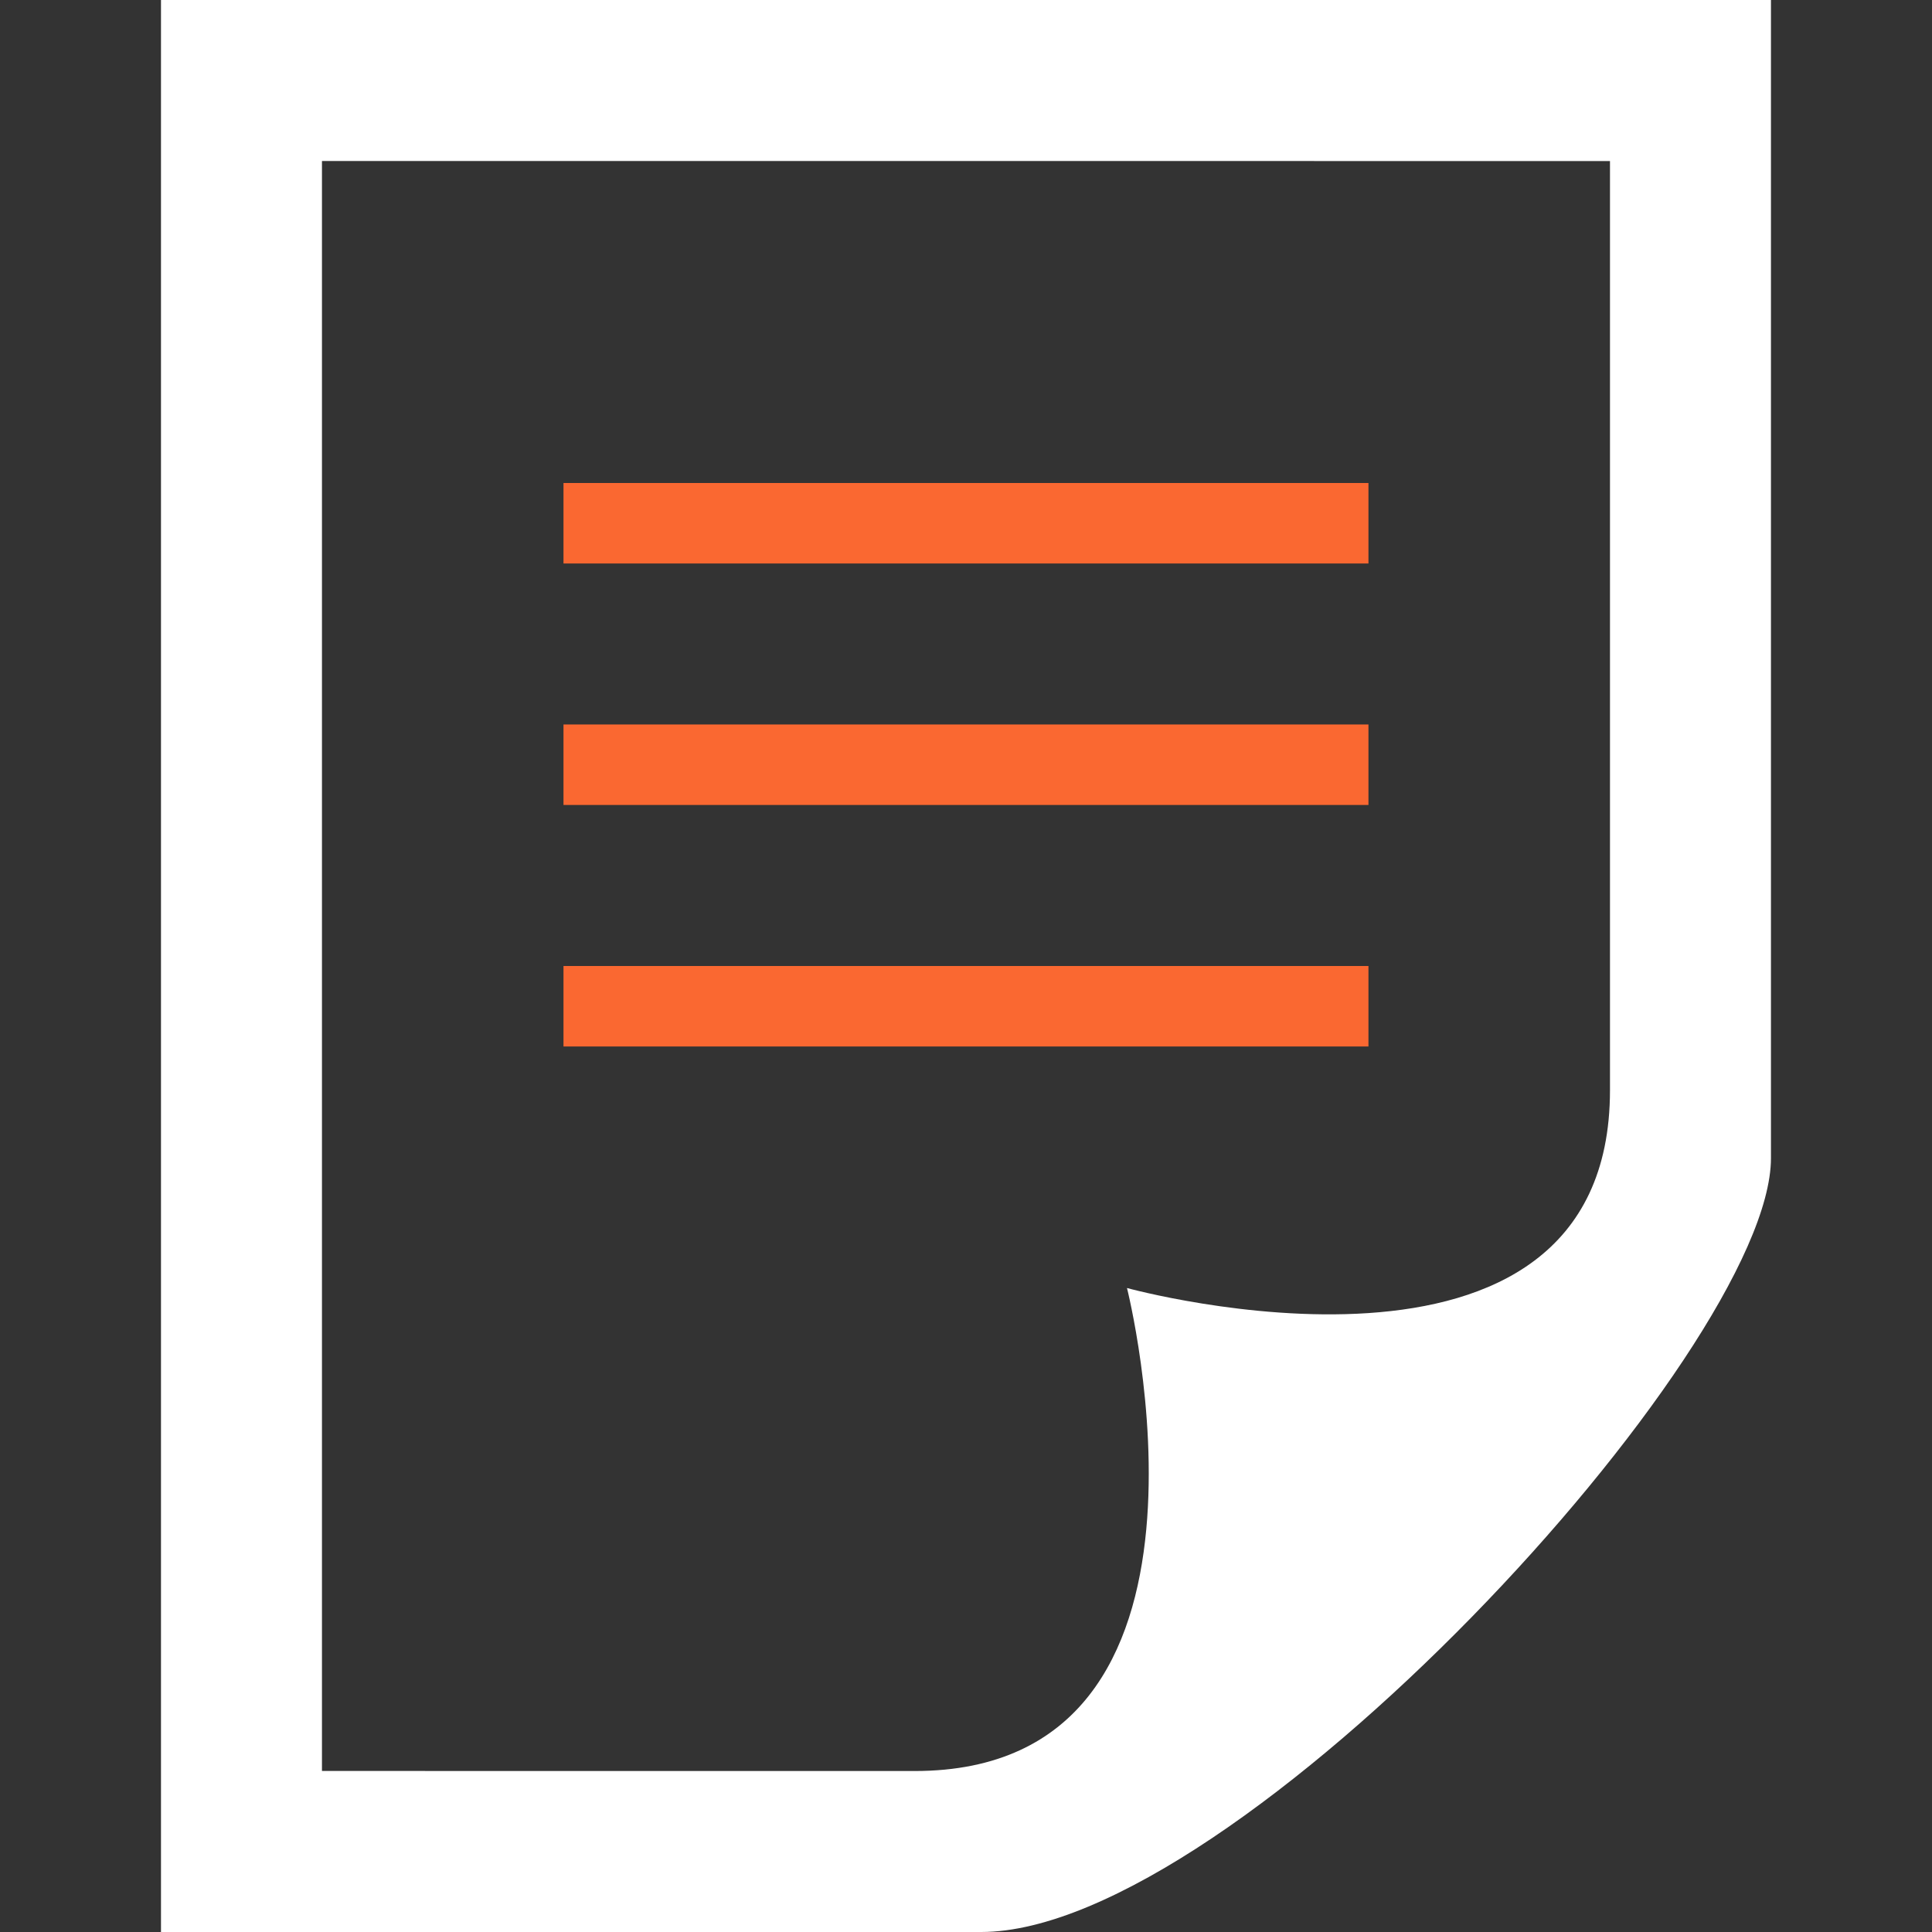 <svg xmlns="http://www.w3.org/2000/svg" width="24" height="24" fill-rule="evenodd" clip-rule="evenodd" image-rendering="optimizeQuality" shape-rendering="geometricPrecision" text-rendering="geometricPrecision" viewBox="0 0 363.64 363.64">
    <rect x="0" y="0" width="363.64" height="363.64" fill="#333333" stroke="none"/>
    <path fill="#fa6831" d="M257.57 90.91l-151.51 0 0 15.15 151.51 0 0 -15.15zm0 106.06l-151.51 0 0 -15.15 151.51 0 0 15.15zm0 -60.61l-151.51 0 0 15.15 151.51 0 0 -15.15z"></path>
    <path fill="#fff" d="M333.33 217.97l0 -217.97 -303.03 0 0 363.64 154.38 0c47.93,0 148.65,-109.44 148.65,-145.67zm-272.73 115.36l0 -303.03 242.43 0.01 0 174.89c0,62.22 -90.91,37.23 -90.91,37.23 0,0 23,90.91 -39.97,90.91l-111.55 -0.01z"></path>
</svg>